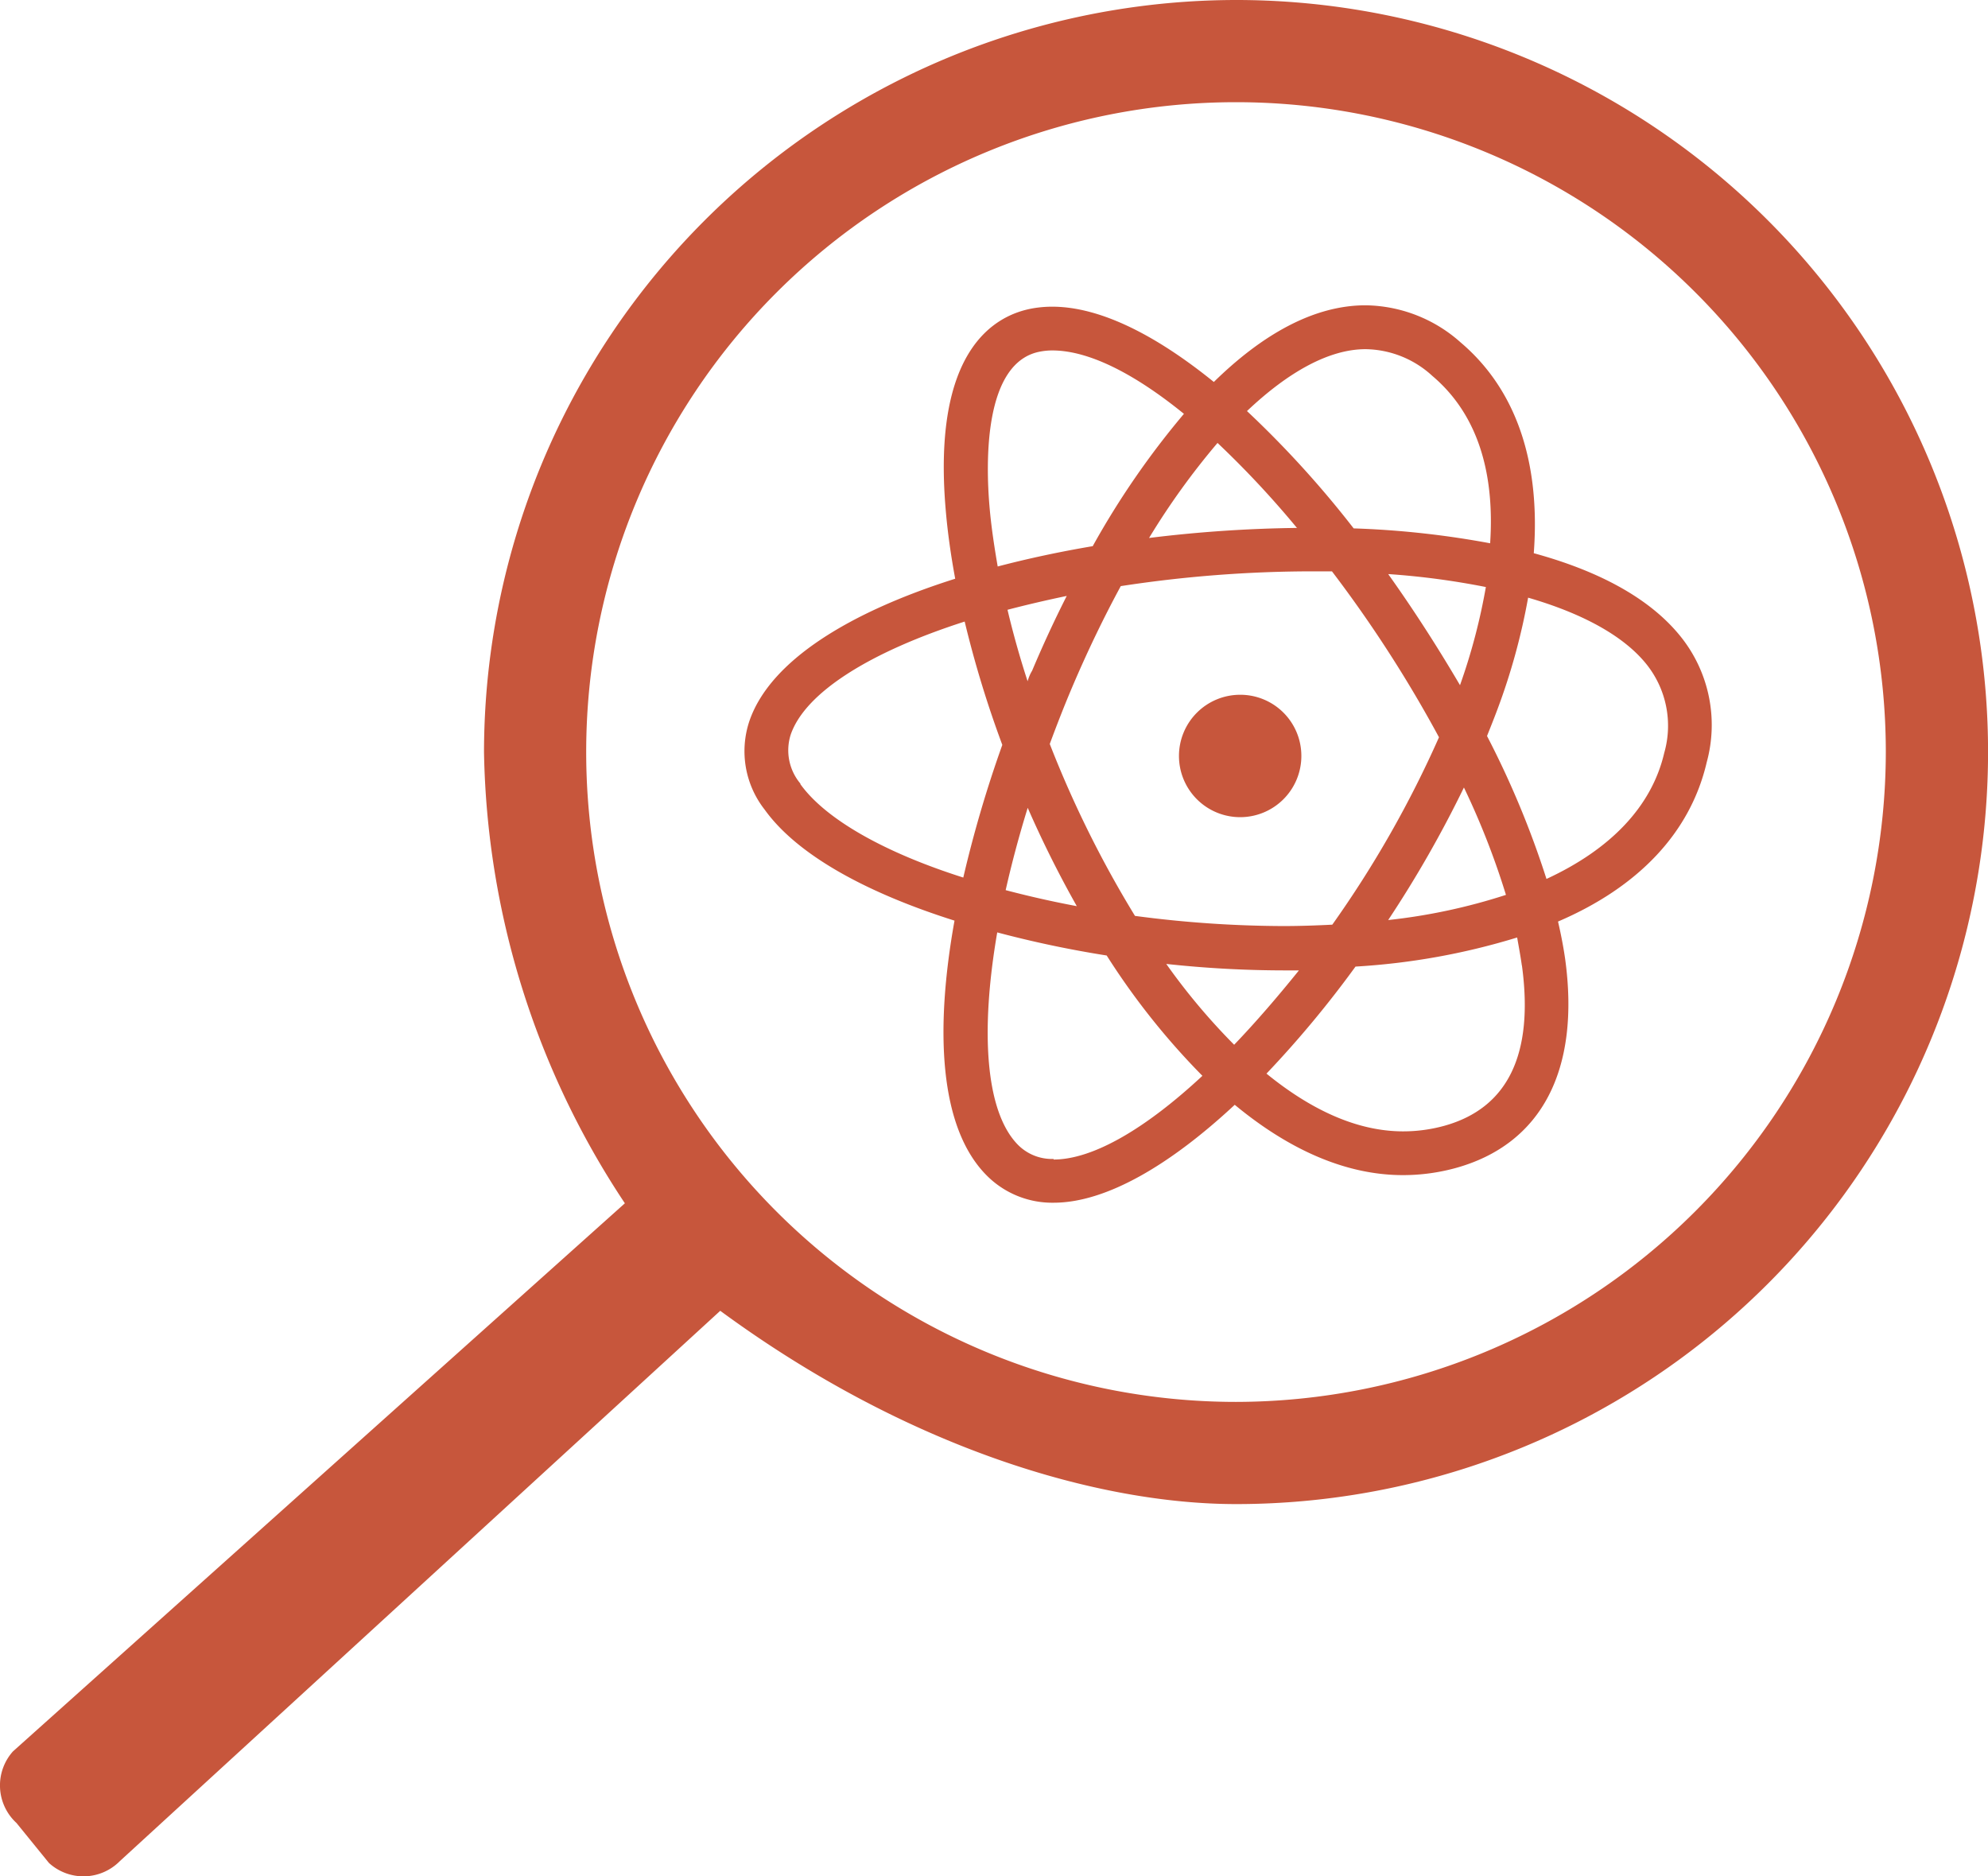 <svg xmlns="http://www.w3.org/2000/svg" viewBox="0 0 172.18 162.5"><defs><style>.cls-1{fill:#c7563c;}</style></defs><title>Asset 17</title><g id="Layer_2" data-name="Layer 2"><g id="Layer_4" data-name="Layer 4"><path class="cls-1" d="M132.84,47.91c.59-7.89-1.52-14.17-6.33-18.25a12.58,12.58,0,0,0-8.24-3.22c-4.53,0-9,2.58-13.14,6.64-4.94-4-9.8-6.52-14-6.52a10,10,0,0,0-1.66.14c-3.34.58-8.76,3.62-7.56,17.48.16,1.9.44,3.89.82,5.94C73.62,53,66.69,57.2,64.9,62.46a8.2,8.2,0,0,0,1.33,7.66c2.87,4,9,7.26,16.44,9.61-1.71,9.5-1.31,17.87,2.72,22a8,8,0,0,0,5.86,2.43h0c4.59,0,10.15-3.32,15.69-8.48,4.58,3.79,9.51,6.09,14.57,6.09h0a17.27,17.27,0,0,0,4.62-.63c7.39-2.07,10.74-8.48,9.43-18.07-.15-1.05-.36-2.14-.62-3.26,7-3,11.47-7.73,12.88-13.8a12.23,12.23,0,0,0-2.25-10.87C142.72,51.58,138,49.32,132.84,47.91ZM118.27,30.24a8.7,8.7,0,0,1,5.79,2.32c4.29,3.63,5.36,9.08,5,14.49a78.45,78.45,0,0,0-11.82-1.29A87.51,87.51,0,0,0,108,35.6C111.62,32.17,115.15,30.24,118.27,30.24Zm-2.88,49.84c-1.38.07-2.79.12-4.25.12h0a99.12,99.12,0,0,1-12.84-.88,93.79,93.79,0,0,1-7.38-14.89c.6-1.62,1.23-3.24,1.92-4.87,1.33-3.13,2.75-6.07,4.23-8.8a109.75,109.75,0,0,1,16.54-1.28c.59,0,1.17,0,1.75,0a110.31,110.31,0,0,1,9.27,14.37A93.27,93.27,0,0,1,115.39,80.08Zm11.4-11.88a67,67,0,0,1,3.64,9.3,50.6,50.6,0,0,1-10.2,2.18A99,99,0,0,0,126.79,68.2Zm-19.9,22.28a55,55,0,0,1-5.88-7,95.3,95.3,0,0,0,10.12.56h0c.47,0,.91,0,1.37,0C110.67,86.31,108.78,88.51,106.89,90.48Zm-13.61-12c-2.14-.4-4.2-.87-6.18-1.39.52-2.3,1.15-4.68,1.91-7.13A94.07,94.07,0,0,0,93.28,78.51ZM89,59c-.68-2.09-1.26-4.16-1.74-6.19,1.64-.43,3.36-.83,5.13-1.2-1.09,2.15-2.09,4.32-3,6.48C89.21,58.38,89.09,58.69,89,59Zm23.36-13.28a115.37,115.37,0,0,0-12.84.87,63.67,63.67,0,0,1,5.93-8.23A82.54,82.54,0,0,1,112.32,45.71Zm7.92,4a66.73,66.73,0,0,1,8.41,1.12,52.2,52.2,0,0,1-2.24,8.5C124.53,56.07,122.45,52.83,120.24,49.73ZM85.7,43.86c-.32-3.75-.53-12.56,4.44-13.42a5.5,5.5,0,0,1,1-.09c3.21,0,7.19,2.07,11.4,5.49a71.85,71.85,0,0,0-7.9,11.46c-2.84.48-5.6,1.07-8.23,1.76C86.1,47.26,85.84,45.52,85.7,43.86Zm-16.38,24a4.48,4.48,0,0,1-.84-4.23c1.27-3.71,7-7.21,15.07-9.8a92.62,92.62,0,0,0,3.26,10.68A104.13,104.13,0,0,0,83.43,76C76.72,73.87,71.54,71,69.32,67.91Zm21.93,32.51a4.15,4.15,0,0,1-3.13-1.27c-2.75-2.86-3.24-9.71-1.75-18.35a93.5,93.5,0,0,0,9.48,2,62.46,62.46,0,0,0,8.29,10.42C99.34,97.64,94.73,100.42,91.25,100.42Zm40.56-16.78c1.05,7.69-1.2,12.36-6.69,13.9a13.35,13.35,0,0,1-3.6.49h0c-4,0-8-1.88-11.83-5a91.31,91.31,0,0,0,7.71-9.27,59.38,59.38,0,0,0,14-2.52C131.55,82.05,131.7,82.85,131.81,83.64ZM144.14,65.2c-1.08,4.64-4.64,8.35-10.2,10.92a79.26,79.26,0,0,0-5.15-12.38c.32-.8.64-1.6.93-2.38a55.37,55.37,0,0,0,2.63-9.6c4.76,1.38,8.32,3.34,10.27,5.79A8.53,8.53,0,0,1,144.14,65.2Z"/><path class="cls-1" d="M107.41,60.17a5.3,5.3,0,1,0,5.3,5.3A5.29,5.29,0,0,0,107.41,60.17Z"/><path class="cls-1" d="M107.05,0A65.21,65.21,0,0,0,41.92,65.13a72.71,72.71,0,0,0,12.2,39.08l-53,47.47a4.42,4.42,0,0,0,.31,6.2l2.81,3.46a4.43,4.43,0,0,0,6.14-.16l52-47.66c16.34,12,32.84,16.74,44.68,16.74A65.13,65.13,0,1,0,107.05,0Zm0,121.41a56.28,56.28,0,1,1,56.28-56.28A56.35,56.35,0,0,1,107.05,121.41Z"/></g></g></svg>